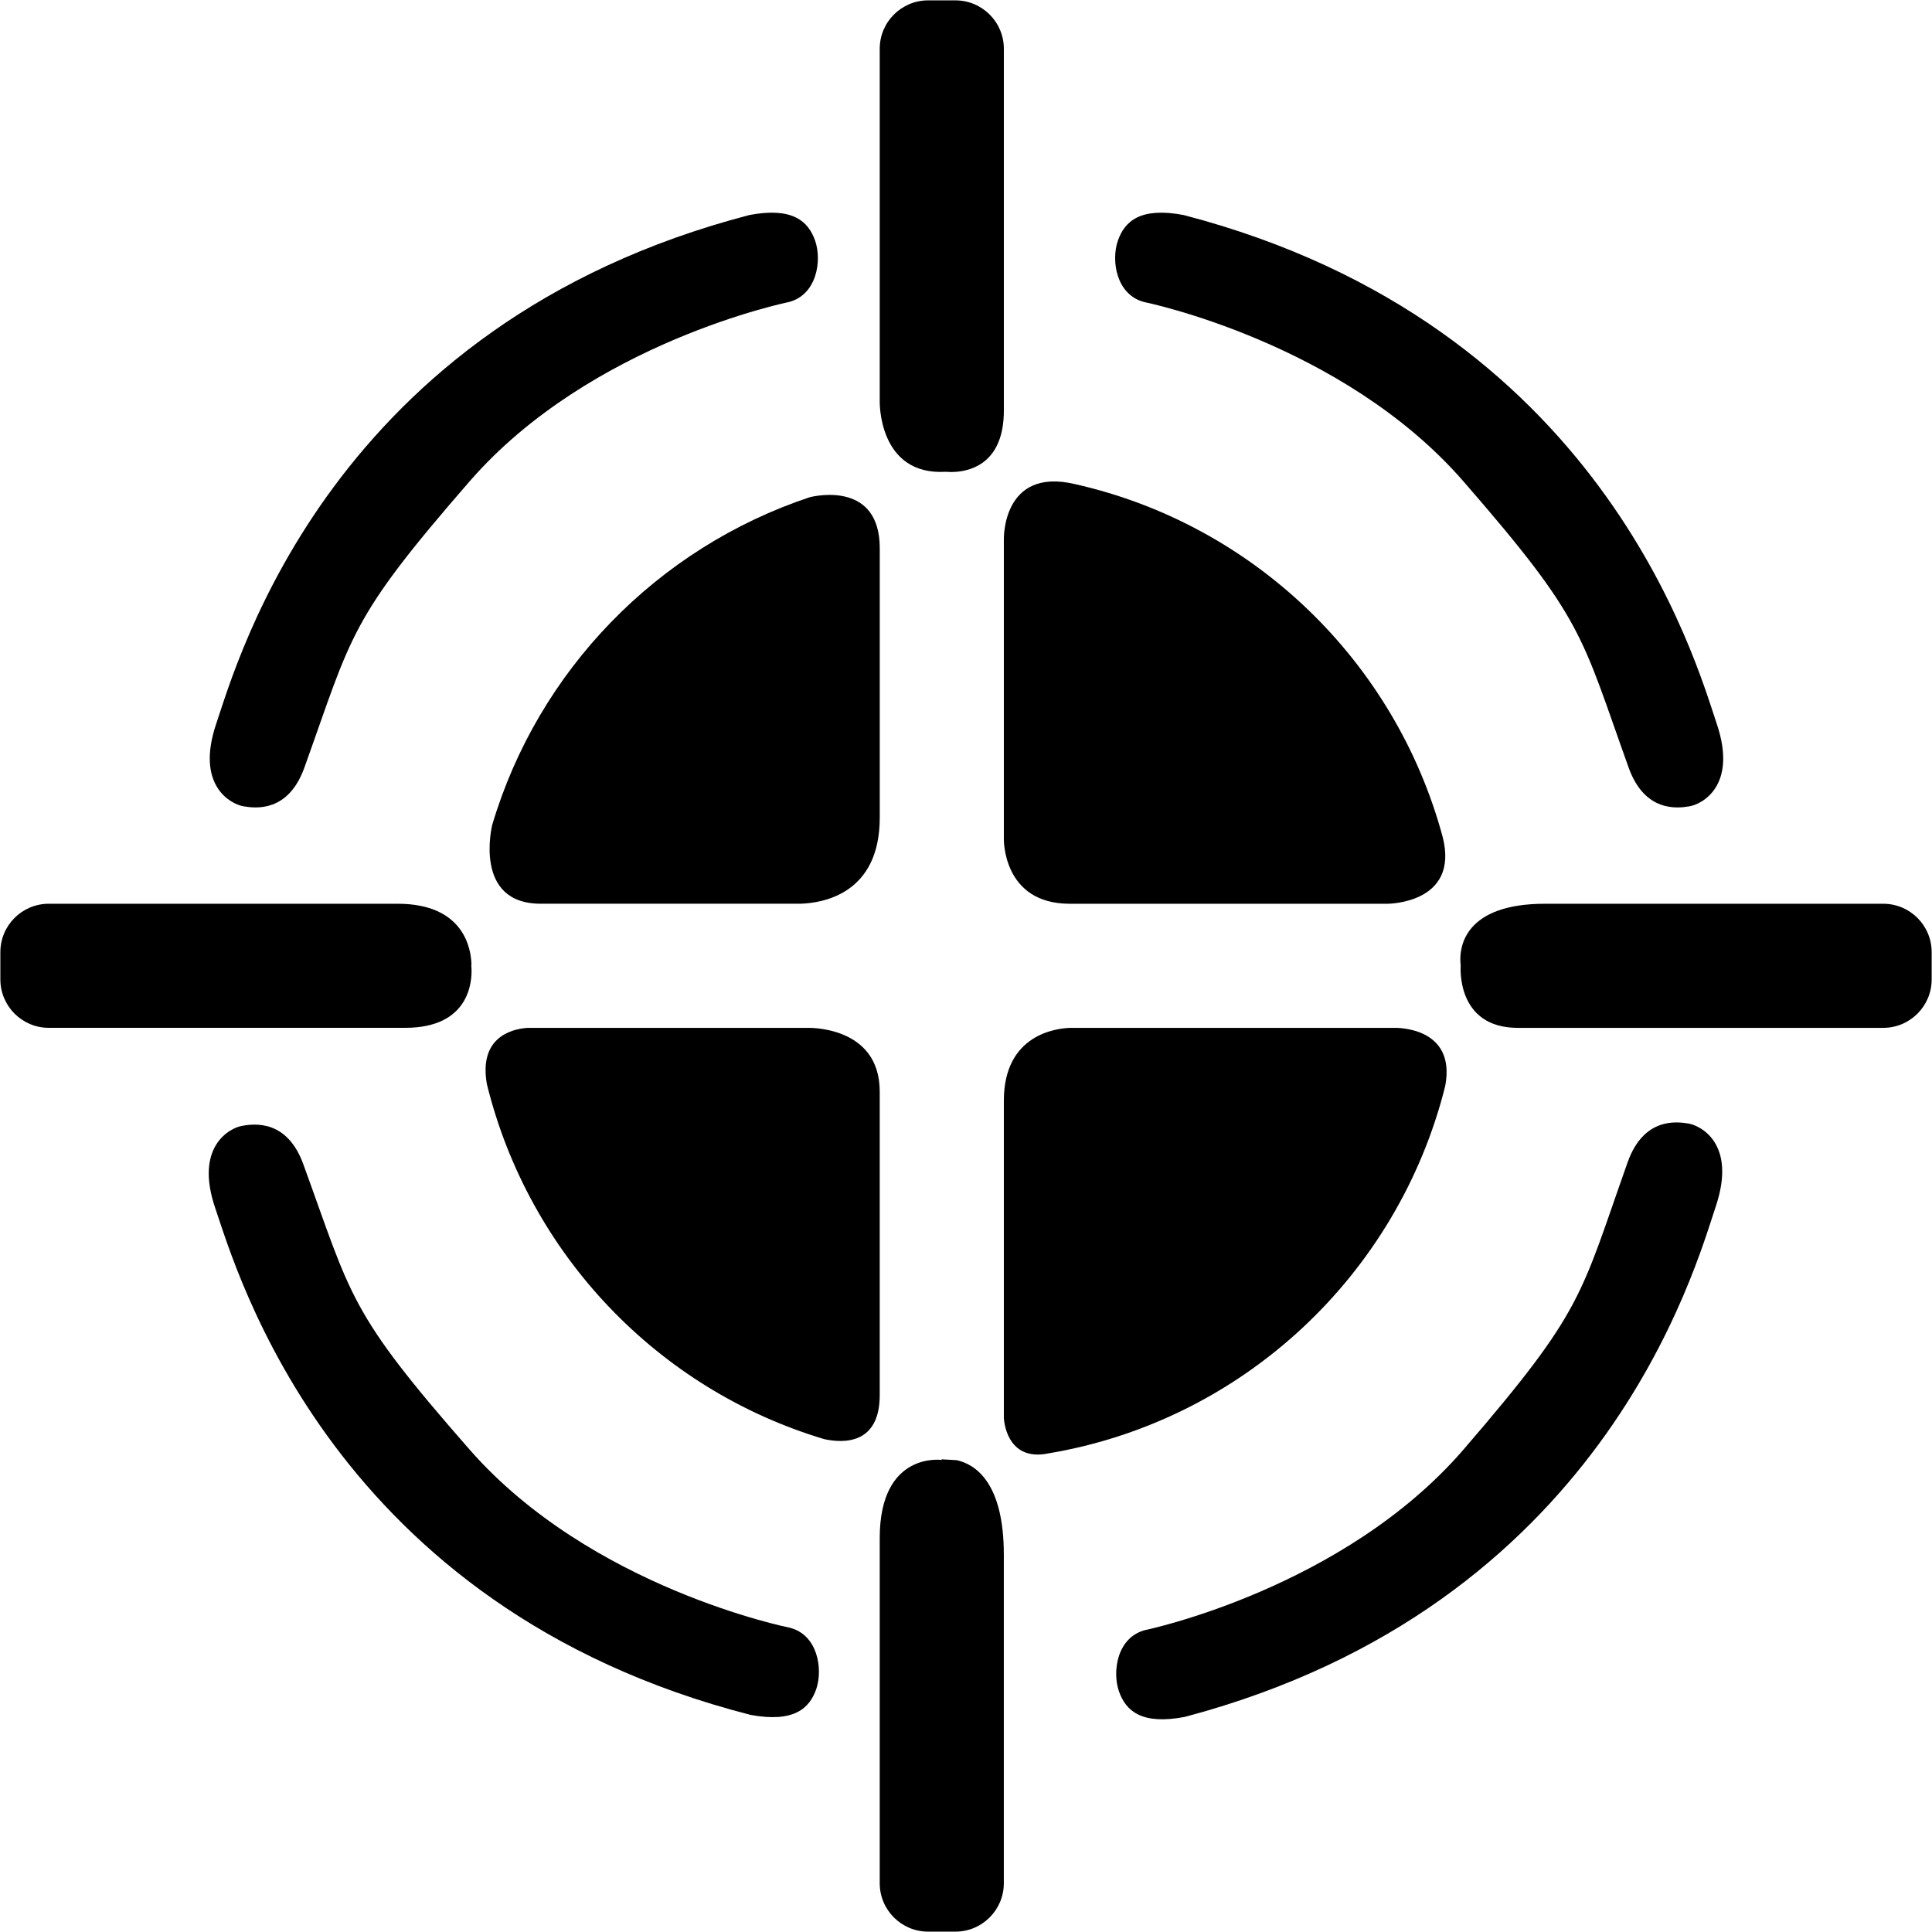<?xml version="1.0" ?><!DOCTYPE svg  PUBLIC '-//W3C//DTD SVG 1.1//EN'  'http://www.w3.org/Graphics/SVG/1.1/DTD/svg11.dtd'><svg enable-background="new 0 0 64 64" height="64px" id="Layer_1" version="1.1" viewBox="0 0 64 64" width="64px" xml:space="preserve" xmlns="http://www.w3.org/2000/svg" xmlns:xlink="http://www.w3.org/1999/xlink"><g><g><path d="M37.908,10.007c0,0,6.562,1.328,10.572,5.941c4.012,4.613,3.877,5.039,5.48,9.505    c0.535,1.457,1.604,1.325,2.006,1.257c0.4-0.065,1.604-0.668,0.902-2.739c-0.701-2.074-3.801-13.237-17.66-16.848    c-1.426-0.27-1.953,0.201-2.178,0.853C36.805,8.628,36.971,9.768,37.908,10.007z"/><path d="M26.126,10.007c0,0-6.561,1.328-10.572,5.941c-4.011,4.613-3.876,5.039-5.48,9.505    c-0.536,1.457-1.604,1.325-2.006,1.257c-0.401-0.065-1.606-0.668-0.904-2.739c0.702-2.074,3.801-13.237,17.661-16.848    c1.426-0.27,1.952,0.201,2.178,0.853C27.229,8.628,27.064,9.768,26.126,10.007z"/><path d="M26.156,53.919c0,0-6.567-1.301-10.598-5.897c-4.03-4.597-3.896-5.023-5.52-9.482    c-0.542-1.454-1.609-1.315-2.01-1.247c-0.401,0.066-1.604,0.674-0.893,2.742c0.711,2.071,3.857,13.221,17.733,16.774    c1.426,0.261,1.949-0.21,2.173-0.861C27.263,55.292,27.094,54.151,26.156,53.919z"/><path d="M37.936,53.998c0,0,6.557-1.357,10.549-5.985c3.992-4.632,3.854-5.059,5.439-9.529    c0.529-1.461,1.598-1.332,2.002-1.267c0.402,0.066,1.607,0.661,0.914,2.739c-0.695,2.074-3.746,13.249-17.59,16.918    c-1.424,0.273-1.953-0.191-2.182-0.843S37,54.239,37.936,53.998z"/></g><path d="M46.189,34.049H35.461c-0.445,0.013-2.207,0.2-2.207,2.413v10.504c0,0,0.047,1.474,1.479,1.179   c6.436-1.082,11.576-5.91,13.141-12.166C48.256,33.977,46.189,34.049,46.189,34.049z"/><path d="M62.385,29.938H51.18c-2.672,0-2.824,1.438-2.803,1.905c0,0.053,0.01,0.104,0.01,0.156   c0,0-0.166,2.05,1.891,2.05h12.107c0.887,0,1.604-0.721,1.604-1.604v-0.902C63.988,30.655,63.271,29.938,62.385,29.938z"/><path d="M31.695,48.37c-0.168-0.01-0.337-0.019-0.505-0.028l0.008,0.021c0,0-2.056-0.294-2.056,2.589v11.432   c0,0.887,0.719,1.604,1.604,1.604h0.903c0.884,0,1.604-0.718,1.604-1.604V51.503C33.254,49.106,32.305,48.507,31.695,48.37z"/><path d="M26.736,34.049h-9.261c-0.586,0.041-1.62,0.354-1.344,1.874c1.388,5.624,5.656,10.103,11.176,11.751   c0.641,0.138,1.835,0.176,1.835-1.46V36.161C29.142,33.955,26.736,34.049,26.736,34.049z"/><path d="M15.617,31.931c-0.016-0.489-0.238-1.993-2.444-1.993H1.616c-0.887,0-1.604,0.718-1.604,1.604v0.902   c0,0.884,0.718,1.604,1.604,1.604h11.808c2.139,0,2.212-1.551,2.195-1.952c0-0.031-0.006-0.062-0.006-0.098   C15.612,31.978,15.617,31.955,15.617,31.931z"/><path d="M47.791,27.726c-1.572-5.826-6.264-10.357-12.18-11.689c-2.416-0.573-2.357,1.824-2.357,1.824v9.927   c0,0-0.049,2.15,2.182,2.15h10.529C45.965,29.938,48.354,29.94,47.791,27.726z"/><path d="M26.82,16.472c-5.045,1.68-8.995,5.738-10.515,10.855c-0.001,0.006-0.647,2.61,1.606,2.61h8.612   c0.742-0.025,2.62-0.329,2.62-2.852v-8.925C29.142,15.977,27.08,16.406,26.82,16.472z"/><path d="M31.649,0.012h-0.903c-0.885,0-1.604,0.718-1.604,1.604v11.682c0,0-0.053,2.457,2.179,2.331   c0.067-0.003,0.102,0.007,0.162,0.007c0.013,0,0.021,0,0.035,0c0.056,0,0.11-0.007,0.166-0.007c0.56-0.047,1.57-0.357,1.57-2.029   V1.616C33.254,0.729,32.534,0.012,31.649,0.012z"/></g></svg>